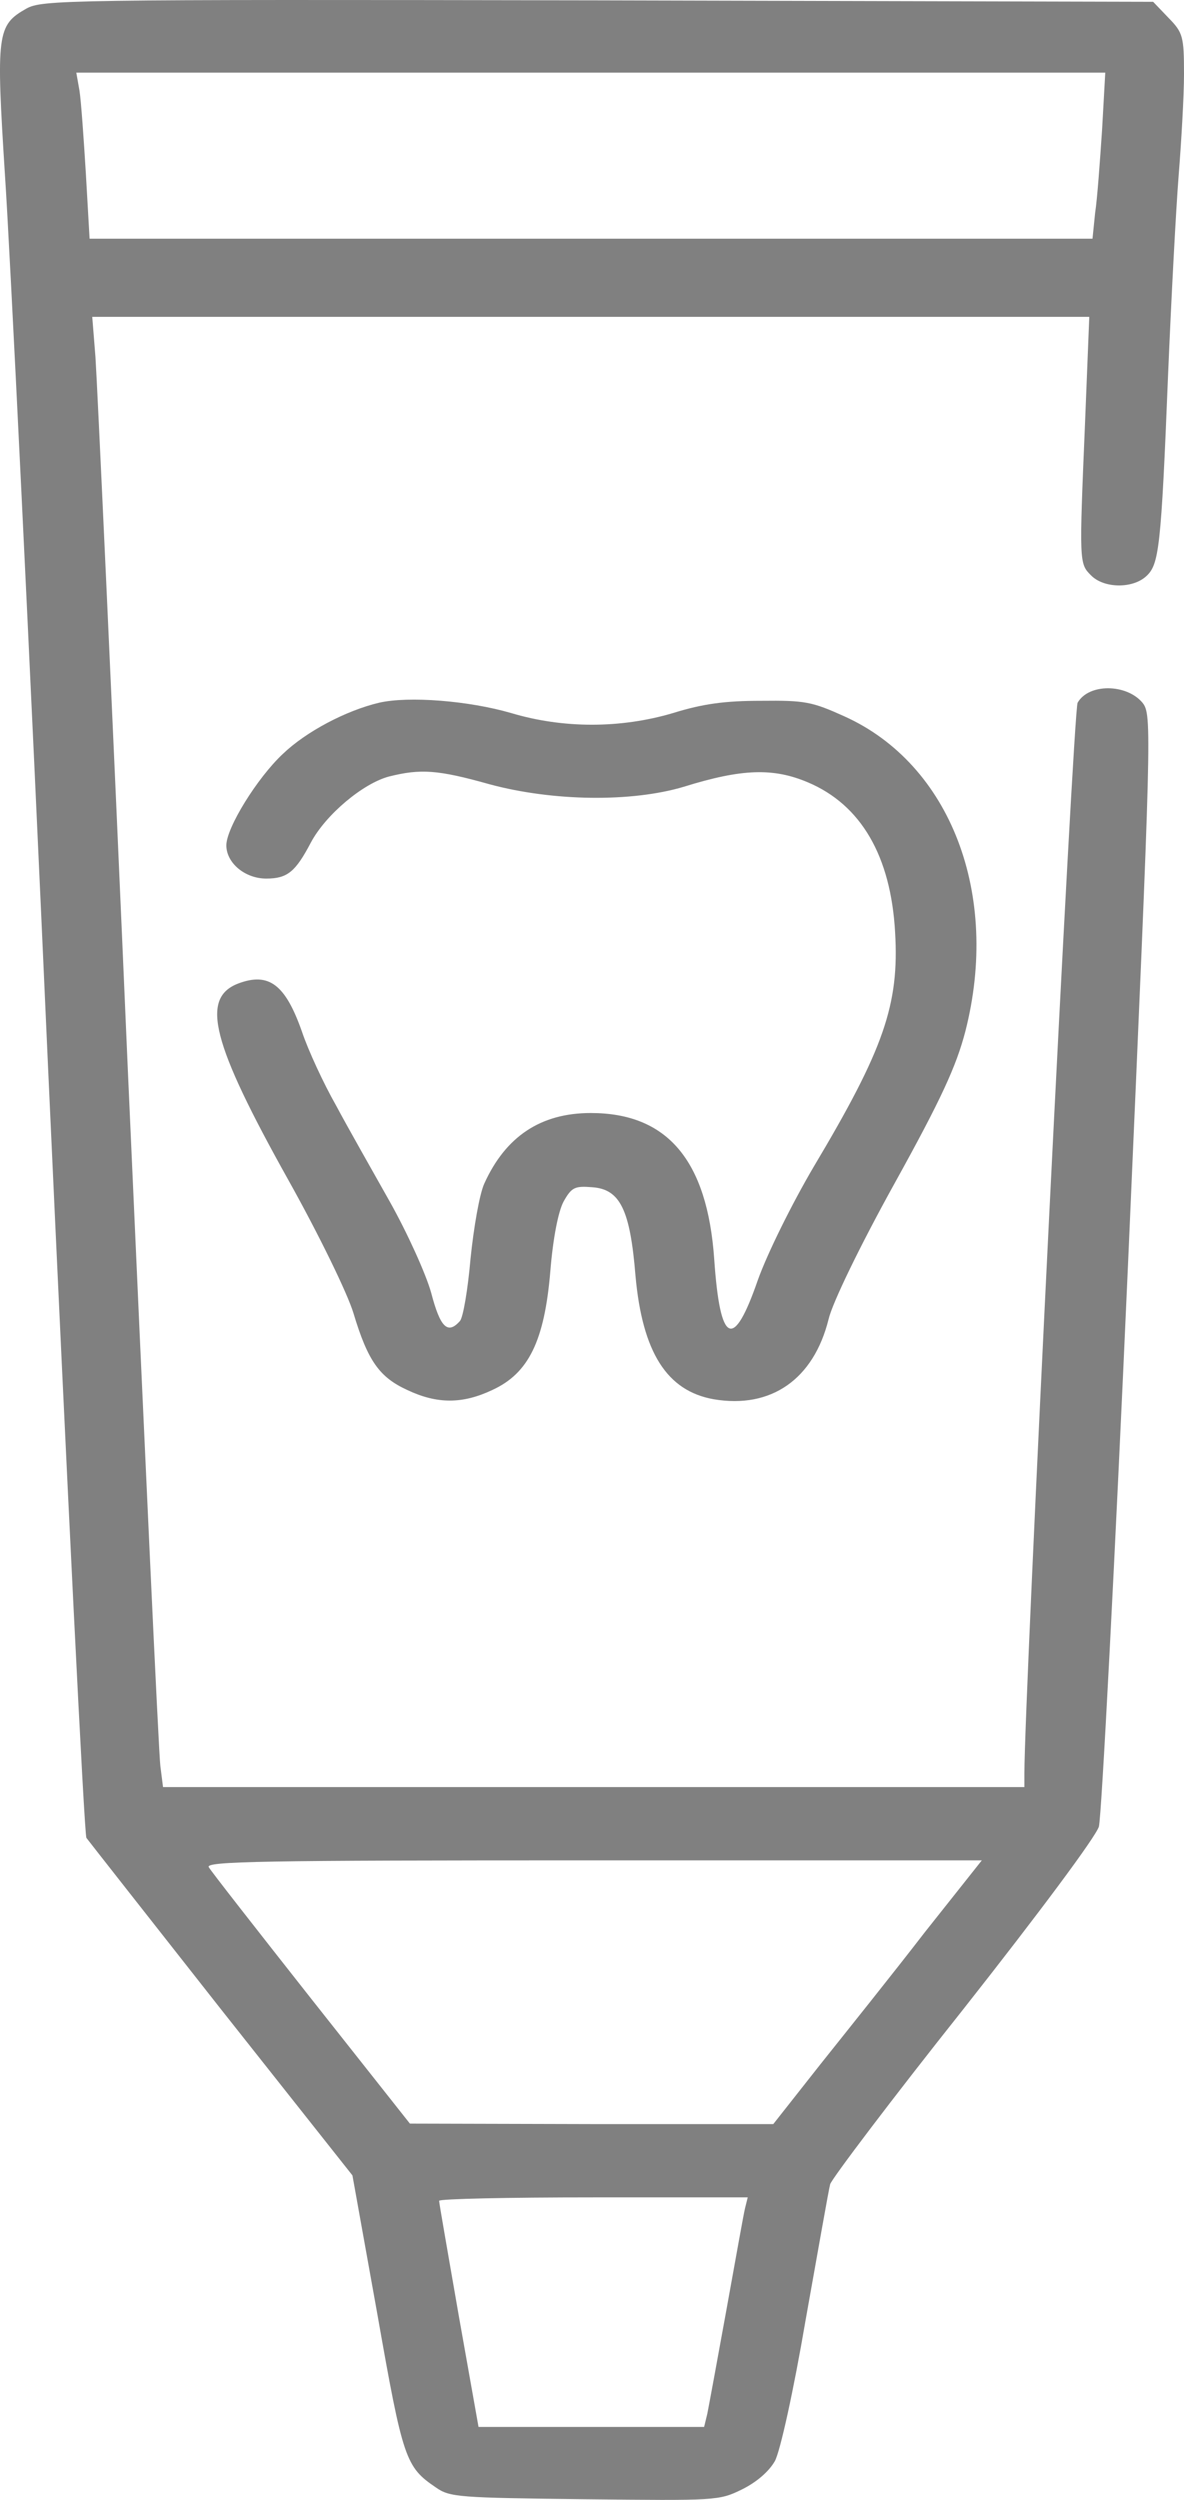 <svg width="36" height="76" viewBox="0 0 36 76" fill="none" xmlns="http://www.w3.org/2000/svg">
<path d="M0.799 0.263C-0.09 0.768 -0.123 1.006 0.152 5.342C0.298 7.495 0.896 19.716 1.463 32.486C2.045 45.256 2.563 55.77 2.627 55.874C2.692 55.963 4.536 58.309 6.72 61.086L10.716 66.135L11.476 70.367C12.252 74.777 12.333 74.999 13.255 75.623C13.676 75.92 13.951 75.935 17.769 75.98C21.781 76.024 21.861 76.024 22.557 75.683C23.01 75.46 23.382 75.133 23.56 74.821C23.722 74.524 24.126 72.698 24.498 70.515C24.87 68.436 25.194 66.58 25.242 66.402C25.291 66.238 27.103 63.833 29.287 61.086C31.616 58.131 33.315 55.844 33.412 55.532C33.493 55.235 33.897 47.514 34.301 38.366C35.013 22.092 35.029 21.735 34.738 21.364C34.253 20.785 33.104 20.77 32.765 21.364C32.635 21.572 31.147 51.567 31.147 53.913V54.329H18.06H4.957L4.876 53.691C4.827 53.349 4.391 43.846 3.889 32.575C3.404 21.305 2.951 11.534 2.902 10.851L2.805 9.633H17.963H33.12L32.991 12.855C32.813 17.102 32.813 17.132 33.169 17.488C33.557 17.889 34.431 17.904 34.852 17.518C35.24 17.162 35.304 16.686 35.515 11.415C35.612 9.084 35.757 6.351 35.838 5.327C35.919 4.302 36 2.921 36 2.253C36 1.11 35.968 0.991 35.531 0.545L35.062 0.055L18.173 0.011C1.883 -0.019 1.285 -0.004 0.799 0.263ZM33.509 3.946C33.444 4.911 33.363 6.054 33.298 6.47L33.218 7.257H17.963H2.724L2.611 5.282C2.546 4.213 2.466 3.07 2.417 2.758L2.32 2.209H17.963H33.606L33.509 3.946ZM28.122 58.739C27.184 59.957 25.744 61.754 24.951 62.749L23.512 64.575H17.995L12.463 64.56L9.47 60.774C7.82 58.68 6.413 56.883 6.348 56.765C6.235 56.586 7.949 56.557 18.044 56.557H29.853L28.122 58.739ZM22.654 67.129C22.606 67.322 22.363 68.703 22.088 70.218C21.813 71.733 21.554 73.143 21.506 73.381L21.409 73.782H17.979H14.55L13.951 70.411C13.627 68.54 13.352 66.981 13.352 66.907C13.352 66.847 15.472 66.803 18.044 66.803H22.735L22.654 67.129Z" fill="#808080"/>
<path d="M11.525 21.364C10.522 21.602 9.308 22.24 8.597 22.923C7.82 23.651 6.882 25.165 6.882 25.7C6.882 26.235 7.448 26.71 8.095 26.71C8.742 26.71 8.985 26.502 9.454 25.611C9.907 24.764 11.039 23.814 11.832 23.606C12.786 23.369 13.304 23.398 14.889 23.844C16.814 24.363 19.209 24.393 20.794 23.918C22.557 23.369 23.512 23.339 24.563 23.784C26.181 24.467 27.087 26.027 27.216 28.343C27.345 30.541 26.876 31.892 24.741 35.471C24.078 36.599 23.334 38.099 23.042 38.916C22.298 41.069 21.894 40.876 21.716 38.277C21.506 35.278 20.292 33.837 17.963 33.837C16.442 33.837 15.375 34.55 14.728 35.976C14.582 36.287 14.404 37.312 14.307 38.262C14.226 39.198 14.081 40.059 13.983 40.163C13.611 40.579 13.385 40.356 13.11 39.302C12.948 38.723 12.382 37.475 11.848 36.525C11.314 35.575 10.57 34.268 10.214 33.6C9.842 32.946 9.373 31.937 9.179 31.358C8.677 29.932 8.176 29.546 7.238 29.902C6.089 30.348 6.445 31.714 8.758 35.857C9.697 37.535 10.57 39.331 10.748 39.925C11.185 41.381 11.541 41.871 12.382 42.257C13.288 42.687 14.064 42.687 14.97 42.257C16.07 41.752 16.555 40.772 16.733 38.648C16.814 37.639 16.976 36.822 17.138 36.525C17.381 36.094 17.478 36.05 18.011 36.094C18.853 36.154 19.16 36.777 19.322 38.782C19.532 41.113 20.276 42.286 21.7 42.539C23.447 42.836 24.741 41.93 25.194 40.104C25.307 39.614 26.148 37.876 27.2 35.976C28.623 33.407 29.076 32.412 29.351 31.358C30.419 27.185 28.898 23.235 25.679 21.78C24.692 21.334 24.482 21.29 23.14 21.305C22.056 21.305 21.376 21.394 20.47 21.676C18.869 22.151 17.122 22.151 15.536 21.676C14.258 21.305 12.431 21.156 11.525 21.364Z" fill="#808080"/>
</svg>

